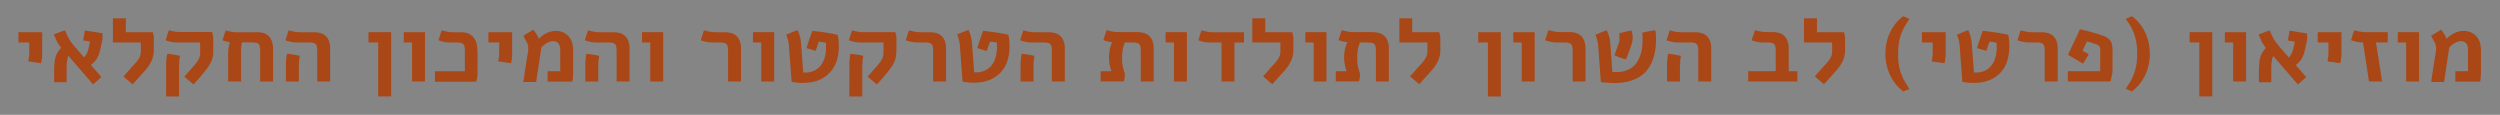 <svg id="Layer_1" data-name="Layer 1" xmlns="http://www.w3.org/2000/svg" viewBox="0 0 926.78 42.52"><rect x="0" y="0" width="926.78" height="42.52" fill="#333333" stroke="none"/><defs><style>.cls-1{fill:#FFF;opacity:0.4;}.cls-2{fill:#aa4717;}</style></defs><rect class="cls-1" width="926.78" height="42.52"/><path class="cls-2" d="M15.64,11.93v6.68c0,.64,0,1.16,0,1.58s0,.81-.07,1.16a10,10,0,0,1-.14,1c-.06.33-.13.7-.23,1.09l-4.72-.68c0-.35.11-.68.15-1s.09-.6.13-.93.06-.7.08-1.11,0-.9,0-1.47V15.75h-4V11.93Z"/><path class="cls-2" d="M37.23,18.08a19.86,19.86,0,0,1-.55,2A9.31,9.31,0,0,1,36,21.6,7.6,7.6,0,0,1,35,22.9a10.12,10.12,0,0,1-1.3,1.18l3.88,4.46-3.07,2.75L25.38,20.72A4,4,0,0,0,25,21.89a11.49,11.49,0,0,0-.22,1.56c-.05.56-.08,1.14-.09,1.73s0,1.15,0,1.69v.7c0,.27,0,.57,0,.89s0,.64,0,1,0,.65,0,1H20.07c0-.33,0-.68,0-1.06s0-.81,0-1.27,0-1,0-1.55,0-1.2.06-1.9a17.62,17.62,0,0,1,.14-2,8.87,8.87,0,0,1,.41-1.76,7.91,7.91,0,0,1,.75-1.62,9.37,9.37,0,0,1,1.23-1.57c-.3-.39-.57-.77-.81-1.13a11.58,11.58,0,0,1-.67-1.13c-.21-.4-.41-.81-.6-1.25s-.4-.92-.61-1.45q1-.4,2.07-.81c.73-.27,1.42-.51,2.06-.72.26.66.51,1.24.74,1.76a15.48,15.48,0,0,0,.77,1.46,13,13,0,0,0,.93,1.39c.35.47.76,1,1.24,1.52l3.36,3.87a4.34,4.34,0,0,0,.77-.94,7.11,7.11,0,0,0,.61-1.34c.08-.2.15-.43.22-.67s.13-.51.19-.78l.46-2.1-2.57-.44.63-3.68L38,12.32v2.27Z"/><path class="cls-2" d="M46.65,6.8v5.13h10l.18.69c.05.2.1.38.13.54A4.82,4.82,0,0,1,57,14c0,.25,0,.54,0,.87v3.79a9.33,9.33,0,0,1-.84,3.92,14.54,14.54,0,0,1-2.49,3.69l-4.5,5-3.41-2.9,2-2.25c.84-1,1.55-1.74,2.12-2.36A17.61,17.61,0,0,0,51.3,22,5.86,5.86,0,0,0,52,20.52a5.64,5.64,0,0,0,.22-1.63V15.75H41.85V6.8Z"/><path class="cls-2" d="M67.09,15.75c-.59,0-1.12,0-1.58,0s-.9-.05-1.32-.1a12.72,12.72,0,0,1-1.29-.25c-.44-.11-.94-.27-1.5-.47L62,13c.19-.61.4-1.22.62-1.82.55.15,1,.27,1.43.36s.78.16,1.14.21a9.93,9.93,0,0,0,1.11.11c.37,0,.82,0,1.33,0h11l.16.58c0,.17.09.34.12.5a6.48,6.48,0,0,1,.14.87c0,.27,0,.58,0,.93v3.81A12.83,12.83,0,0,1,79,20.43,9.37,9.37,0,0,1,78.6,22,8.44,8.44,0,0,1,78,23.46a14.79,14.79,0,0,1-.87,1.43A17.32,17.32,0,0,1,76,26.36c-.44.57-.92,1.15-1.42,1.74s-1,1.18-1.52,1.74-.94,1.06-1.33,1.48l-3.41-2.9,2.37-2.69c.6-.67,1.1-1.24,1.5-1.73a15,15,0,0,0,1-1.34,6.53,6.53,0,0,0,.53-.93,4.54,4.54,0,0,0,.32-.87,6.65,6.65,0,0,0,.16-.91c0-.32,0-.67,0-1.06V15.75Zm-5.5,9.12c0-.5,0-1,0-1.38s0-.82.06-1.2.07-.77.13-1.15.14-.78.25-1.21c.78.08,1.57.19,2.35.31s1.57.28,2.36.48a15,15,0,0,0-.29,2c0,.66-.08,1.43-.08,2.29V35.75h-4.8Z"/><path class="cls-2" d="M95.2,11.93a9.35,9.35,0,0,1,2.18.25,4.62,4.62,0,0,1,1.93.93A4.72,4.72,0,0,1,100.68,15a7.63,7.63,0,0,1,.53,3.11V30.23H96.45v-11a12.17,12.17,0,0,0-.1-1.77,2,2,0,0,0-.43-1.07,1.67,1.67,0,0,0-1-.53,7.62,7.62,0,0,0-1.68-.14H89.72A13.22,13.22,0,0,0,89.38,18c0,.67,0,1.37,0,2.08V30.21H84.57v-10a16.78,16.78,0,0,1,.15-2.22,17.73,17.73,0,0,1,.46-2.33,11.59,11.59,0,0,1-1.25-.26c-.42-.11-.91-.26-1.46-.45.19-.63.38-1.25.58-1.87s.4-1.22.62-1.82c.6.17,1.11.29,1.54.39s.84.17,1.23.22.8.08,1.24.1H95.2Z"/><path class="cls-2" d="M111.53,15.75c-.6,0-1.12,0-1.58,0s-.9-.05-1.32-.1a12.72,12.72,0,0,1-1.29-.25c-.44-.11-.94-.27-1.5-.47.18-.63.37-1.25.57-1.87s.4-1.22.62-1.82c.6.17,1.11.29,1.54.39s.84.17,1.23.22.8.08,1.24.1h5.34a9.35,9.35,0,0,1,2.18.25,4.72,4.72,0,0,1,1.94.93A4.92,4.92,0,0,1,121.87,15a7.61,7.61,0,0,1,.52,3.07V30.21H117.6V19.26a13.78,13.78,0,0,0-.1-1.77,2.06,2.06,0,0,0-.43-1.07,1.7,1.7,0,0,0-1-.53,7.66,7.66,0,0,0-1.69-.14ZM106,24.87c0-.5,0-1,0-1.38s0-.82.06-1.2.07-.77.13-1.15.14-.78.25-1.21c.78.08,1.57.19,2.35.31s1.57.28,2.36.48a15,15,0,0,0-.29,2c0,.66-.08,1.43-.08,2.29v5.22H106Z"/><path class="cls-2" d="M145,11.93V35.75h-4.8v-20h-3.61V11.93Z"/><path class="cls-2" d="M157.55,11.93V30.21h-4.8V15.75h-3.07V11.93Z"/><path class="cls-2" d="M168.26,15.75q-.9,0-1.59,0c-.45,0-.89-.05-1.32-.1a12.72,12.72,0,0,1-1.29-.25c-.44-.11-.94-.27-1.5-.47l.57-1.87c.19-.61.4-1.22.63-1.82.59.17,1.11.29,1.53.39s.84.17,1.23.22.81.08,1.24.1h3.15a8.07,8.07,0,0,1,2.12.28,4.87,4.87,0,0,1,1.89,1,5.24,5.24,0,0,1,1.39,1.9,8.28,8.28,0,0,1,.65,3.06c0,.65,0,1.31.07,2s0,1.32,0,2,0,1.43,0,2.19v2.44c0,.28,0,.54,0,.77a6.87,6.87,0,0,1-.07.73,8.55,8.55,0,0,1-.15.85c-.06.31-.15.69-.25,1.13H161.24V26.42h11.09c0-.55,0-1.13,0-1.73s0-1.22,0-1.83,0-1.23,0-1.84,0-1.19,0-1.76a12.17,12.17,0,0,0-.1-1.77,1.91,1.91,0,0,0-.43-1.07,1.67,1.67,0,0,0-1-.53,7.78,7.78,0,0,0-1.69-.14Z"/><path class="cls-2" d="M189.86,11.93v6.68c0,.64,0,1.16,0,1.58s0,.81-.07,1.16a10,10,0,0,1-.14,1c-.06.33-.13.7-.23,1.09l-4.73-.68c.06-.35.11-.68.16-1s.09-.6.12-.93.07-.7.08-1.11,0-.9,0-1.47V15.75h-4V11.93Z"/><path class="cls-2" d="M194,13.3c.62-.41,1.23-.8,1.84-1.17l1.9-1.11q.42.56.72,1c.2.29.38.56.53.81a6.15,6.15,0,0,1,.4.76c.12.25.24.51.36.8a10.06,10.06,0,0,1,3.11-2.22,7.93,7.93,0,0,1,3.21-.72,6.88,6.88,0,0,1,2.13.33,6.35,6.35,0,0,1,1.84,1,5.81,5.81,0,0,1,1.39,1.56,6.3,6.3,0,0,1,.81,2.1,13.18,13.18,0,0,1,.24,2.15c0,.8,0,1.68,0,2.63,0,.44,0,.91,0,1.4s0,1.09,0,1.78,0,1.58,0,2.32-.06,1.35-.1,1.85c0,.25,0,.52-.07.8s-.06.58-.1.88H203V26.4h4.69c0-.07,0-.2,0-.38s0-.45,0-.81,0-.81,0-1.38V21.74c0-.23,0-.52,0-.87s0-.7,0-1.08,0-.73,0-1.07,0-.62-.05-.85a3.3,3.3,0,0,0-.84-2,2.68,2.68,0,0,0-1.87-.6,3.7,3.7,0,0,0-1.33.26,6.58,6.58,0,0,0-1.39.75,6.42,6.42,0,0,0-.78.62,8,8,0,0,0-.75.78q-.3,1.95-.51,3.36l-.37,2.46c-.1.7-.2,1.32-.28,1.86l-.24,1.56c-.07.51-.15,1-.24,1.58s-.17,1.18-.28,1.89H194l.46-3.09c.1-.75.21-1.46.32-2.14s.21-1.34.31-2l.33-2c.11-.68.23-1.41.36-2.18,0-.21,0-.41.05-.58s0-.35,0-.51a5.71,5.71,0,0,0-.07-.88,4.61,4.61,0,0,0-.21-.75,6.88,6.88,0,0,0-.35-.73l-.46-.82Z"/><path class="cls-2" d="M222.52,15.75c-.6,0-1.13,0-1.58,0s-.9-.05-1.32-.1a12.72,12.72,0,0,1-1.29-.25c-.44-.11-.94-.27-1.51-.47l.57-1.87c.2-.61.41-1.22.63-1.82.6.17,1.11.29,1.54.39s.83.17,1.23.22.8.08,1.24.1h5.34a9.35,9.35,0,0,1,2.18.25,4.63,4.63,0,0,1,3.3,2.78,7.42,7.42,0,0,1,.53,3.07V30.21h-4.8V19.26a14.05,14.05,0,0,0-.09-1.77,2.06,2.06,0,0,0-.43-1.07,1.73,1.73,0,0,0-1-.53,7.72,7.72,0,0,0-1.69-.14ZM217,24.87c0-.5,0-1,0-1.38s0-.82.06-1.2.07-.77.13-1.15.14-.78.25-1.21c.78.08,1.57.19,2.35.31s1.57.28,2.36.48a15,15,0,0,0-.29,2c-.06.66-.08,1.43-.08,2.29v5.22H217Z"/><path class="cls-2" d="M245.85,11.93V30.21h-4.8V15.75H238V11.93Z"/><path class="cls-2" d="M265.48,15.75c-.6,0-1.13,0-1.58,0s-.9-.05-1.32-.1a12.72,12.72,0,0,1-1.29-.25c-.44-.11-.94-.27-1.51-.47.19-.63.38-1.25.58-1.87s.4-1.22.62-1.82c.6.17,1.11.29,1.54.39s.84.17,1.23.22.8.08,1.24.1h3.71a9.47,9.47,0,0,1,2.18.25,4.68,4.68,0,0,1,1.93.93A4.82,4.82,0,0,1,274.18,15a7.59,7.59,0,0,1,.53,3.07V30.21h-4.8V19.26a12.17,12.17,0,0,0-.1-1.77,2,2,0,0,0-.43-1.07,1.67,1.67,0,0,0-1-.53,7.78,7.78,0,0,0-1.69-.14Z"/><path class="cls-2" d="M287,11.93V30.21h-4.8V15.75h-3.08V11.93Z"/><path class="cls-2" d="M299,17.84c.28-1,.61-2.1,1-3.21s.75-2.17,1.12-3.19q1,.09,2.19.24l2.42.33c.83.12,1.65.26,2.47.41s1.6.32,2.32.48a13.58,13.58,0,0,1,.35,2q.09,1.05.09,2.34a17.73,17.73,0,0,1-.68,5A11.67,11.67,0,0,1,308,26.47a10.59,10.59,0,0,1-2.21,2,12,12,0,0,1-2.53,1.33,14.17,14.17,0,0,1-2.74.72,19.3,19.3,0,0,1-2.84.22c-.7,0-1.41,0-2.12-.1a20.8,20.8,0,0,1-2.1-.29l-.79-10.55c-.05-.61-.08-1.14-.11-1.61s-.06-.87-.09-1.23-.07-.71-.12-1a7.62,7.62,0,0,0-.18-.93c-.08-.31-.17-.63-.29-1s-.26-.74-.44-1.18c.69-.27,1.39-.56,2.1-.86a21.12,21.12,0,0,1,2.12-.79,15,15,0,0,1,.74,1.87,13.21,13.21,0,0,1,.4,1.71,17,17,0,0,1,.21,1.83c.05.65.1,1.38.16,2.22l.6,8.06a1,1,0,0,0,.23,0h.19a8.27,8.27,0,0,0,2.36-.24,6.88,6.88,0,0,0,2-.85,6.64,6.64,0,0,0,1.67-1.47,8.29,8.29,0,0,0,1.2-2.11,10.71,10.71,0,0,0,.62-2.3,17,17,0,0,0,.17-2.34v-.87c0-.32,0-.58,0-.8-.45-.12-.88-.22-1.28-.29l-1.37-.21c-.24.64-.44,1.23-.62,1.77s-.37,1.1-.56,1.68Z"/><path class="cls-2" d="M320.39,15.75c-.59,0-1.12,0-1.58,0s-.89-.05-1.32-.1a12.72,12.72,0,0,1-1.29-.25c-.44-.11-.94-.27-1.5-.47l.57-1.87c.19-.61.4-1.22.62-1.82.55.15,1,.27,1.43.36s.78.16,1.14.21a9.93,9.93,0,0,0,1.11.11c.37,0,.82,0,1.33,0h11l.16.58c0,.17.09.34.12.5a6.48,6.48,0,0,1,.14.87c0,.27,0,.58,0,.93v3.81a12.83,12.83,0,0,1-.12,1.82A9.37,9.37,0,0,1,331.9,22a7.72,7.72,0,0,1-.62,1.45,14.79,14.79,0,0,1-.87,1.43,17.32,17.32,0,0,1-1.07,1.47c-.44.57-.92,1.15-1.42,1.74s-1,1.18-1.51,1.74-1,1.06-1.34,1.48l-3.41-2.9L324,25.73c.6-.67,1.1-1.24,1.51-1.73s.74-.93,1-1.34a6.53,6.53,0,0,0,.53-.93,4.54,4.54,0,0,0,.32-.87,6.65,6.65,0,0,0,.16-.91c0-.32,0-.67,0-1.06V15.75Zm-5.5,9.12c0-.5,0-1,0-1.38s0-.82.06-1.2.07-.77.13-1.15.14-.78.25-1.21c.78.08,1.57.19,2.35.31s1.57.28,2.36.48a15,15,0,0,0-.29,2c0,.66-.08,1.43-.08,2.29V35.75h-4.8Z"/><path class="cls-2" d="M341.49,15.75c-.6,0-1.13,0-1.58,0s-.9-.05-1.32-.1a12.2,12.2,0,0,1-1.29-.25c-.44-.11-.95-.27-1.51-.47l.57-1.87c.2-.61.4-1.22.63-1.82.6.17,1.11.29,1.54.39s.83.17,1.23.22.8.08,1.24.1h3.7a9.35,9.35,0,0,1,2.18.25,4.72,4.72,0,0,1,1.94.93A4.82,4.82,0,0,1,350.19,15a7.59,7.59,0,0,1,.53,3.07V30.21h-4.8V19.26a12.17,12.17,0,0,0-.1-1.77,2,2,0,0,0-.43-1.07,1.67,1.67,0,0,0-1-.53,7.62,7.62,0,0,0-1.68-.14Z"/><path class="cls-2" d="M362.32,17.84c.28-1,.6-2.1,1-3.21s.74-2.17,1.12-3.19q1,.09,2.19.24L369,12c.83.12,1.65.26,2.47.41s1.6.32,2.32.48a13.58,13.58,0,0,1,.35,2q.09,1.05.09,2.34a18.09,18.09,0,0,1-.68,5,11.67,11.67,0,0,1-2.18,4.16,10.85,10.85,0,0,1-2.21,2,12,12,0,0,1-2.53,1.33,14.17,14.17,0,0,1-2.74.72,19.3,19.3,0,0,1-2.84.22c-.7,0-1.41,0-2.12-.1a20.8,20.8,0,0,1-2.1-.29l-.79-10.55c-.05-.61-.09-1.14-.11-1.61s-.06-.87-.09-1.23-.07-.71-.12-1a7.62,7.62,0,0,0-.18-.93c-.08-.31-.17-.63-.29-1s-.26-.74-.44-1.18c.69-.27,1.39-.56,2.1-.86a21.12,21.12,0,0,1,2.12-.79,16.73,16.73,0,0,1,.74,1.87,13.21,13.21,0,0,1,.4,1.71q.13.87.21,1.83c.05.65.1,1.38.16,2.22l.6,8.06a1,1,0,0,0,.23,0h.19a8.16,8.16,0,0,0,2.35-.24,6.83,6.83,0,0,0,2-.85,6.64,6.64,0,0,0,1.67-1.47,8.29,8.29,0,0,0,1.2-2.11,10.14,10.14,0,0,0,.61-2.3,15.57,15.57,0,0,0,.18-2.34v-.87c0-.32,0-.58,0-.8-.45-.12-.88-.22-1.28-.29L367,15.48c-.24.64-.44,1.23-.63,1.77l-.55,1.68Z"/><path class="cls-2" d="M383.87,15.75c-.6,0-1.13,0-1.58,0s-.9-.05-1.32-.1a12.72,12.72,0,0,1-1.29-.25c-.44-.11-.94-.27-1.51-.47l.57-1.87c.2-.61.41-1.22.63-1.82.6.17,1.11.29,1.54.39s.83.17,1.23.22.8.08,1.24.1h5.34a9.41,9.41,0,0,1,2.18.25A4.63,4.63,0,0,1,394.2,15a7.42,7.42,0,0,1,.53,3.07V30.21h-4.8V19.26a14.05,14.05,0,0,0-.09-1.77,2.06,2.06,0,0,0-.43-1.07,1.73,1.73,0,0,0-1-.53,7.72,7.72,0,0,0-1.69-.14Zm-5.52,9.12c0-.5,0-1,0-1.38s0-.82.06-1.2.07-.77.13-1.15.14-.78.25-1.21c.78.08,1.57.19,2.35.31s1.57.28,2.36.48a15,15,0,0,0-.29,2c-.06.66-.08,1.43-.08,2.29v5.22h-4.8Z"/><path class="cls-2" d="M421.68,11.93a9.41,9.41,0,0,1,2.18.25,4.68,4.68,0,0,1,1.93.93A4.82,4.82,0,0,1,427.16,15a7.59,7.59,0,0,1,.53,3.07V30.21h-4.8V19.26a14.05,14.05,0,0,0-.09-1.77,2,2,0,0,0-.44-1.07,1.67,1.67,0,0,0-1-.53,7.72,7.72,0,0,0-1.69-.14h-2.65a9.38,9.38,0,0,0-.81,2.6,16.93,16.93,0,0,0-.23,2.72c0,.52,0,1,0,1.45s.07.9.14,1.33.14.86.24,1.29.22.87.36,1.33l.34,1c-.05.49-.11,1-.17,1.41s-.14.88-.24,1.29h-8.63V26.4h4a18.9,18.9,0,0,1-.68-2.6,13.82,13.82,0,0,1-.23-2.46,16,16,0,0,1,.12-1.95,14.15,14.15,0,0,1,.42-2q.15-.47.3-.9a7,7,0,0,1,.34-.86,12.66,12.66,0,0,1-1.52-.24,13.32,13.32,0,0,1-1.73-.52c.18-.63.37-1.25.57-1.87s.4-1.22.62-1.82c.6.17,1.11.29,1.54.39s.84.17,1.23.22.81.08,1.24.1h7.33Z"/><path class="cls-2" d="M440,11.93V30.21h-4.8V15.75H432.1V11.93Z"/><path class="cls-2" d="M449.94,15.75c-.59,0-1.12,0-1.58,0s-.89-.05-1.32-.1a12.72,12.72,0,0,1-1.29-.25c-.44-.11-.94-.27-1.5-.47l.57-1.87c.19-.61.4-1.22.62-1.82.6.17,1.12.29,1.54.39s.84.17,1.23.22.81.08,1.24.1h11.73v3.82h-3.55V30.21h-4.8V15.75Z"/><path class="cls-2" d="M469.05,6.8v5.13h10l.18.69a5.18,5.18,0,0,1,.13.54,4.82,4.82,0,0,1,.11.79c0,.25,0,.54,0,.87v3.79a9.33,9.33,0,0,1-.84,3.92,14.48,14.48,0,0,1-2.48,3.69l-4.5,5-3.41-2.9,2-2.25c.85-1,1.55-1.74,2.12-2.36A16.2,16.2,0,0,0,473.7,22a5.53,5.53,0,0,0,.74-1.45,5.31,5.31,0,0,0,.22-1.63V15.75H464.25V6.8Z"/><path class="cls-2" d="M491.74,11.93V30.21H487V15.75h-3.08V11.93Z"/><path class="cls-2" d="M508.85,11.93a9.41,9.41,0,0,1,2.18.25,4.68,4.68,0,0,1,1.93.93A4.82,4.82,0,0,1,514.33,15a7.59,7.59,0,0,1,.53,3.07V30.21h-4.8V19.26a12.17,12.17,0,0,0-.1-1.77,1.91,1.91,0,0,0-.43-1.07,1.67,1.67,0,0,0-1-.53,7.78,7.78,0,0,0-1.69-.14h-2.66a9.71,9.71,0,0,0-.8,2.6,15.86,15.86,0,0,0-.23,2.72c0,.52,0,1,0,1.45s.07.9.13,1.33.15.86.25,1.29.22.87.36,1.33l.34,1c-.05.49-.11,1-.17,1.41s-.15.88-.24,1.29h-8.63V26.4h4a18.9,18.9,0,0,1-.68-2.6,13.82,13.82,0,0,1-.23-2.46,16,16,0,0,1,.12-1.95,11.75,11.75,0,0,1,.42-2c.1-.31.19-.61.29-.9a9.11,9.11,0,0,1,.35-.86,12.35,12.35,0,0,1-1.52-.24,13.89,13.89,0,0,1-1.74-.52c.19-.63.38-1.25.58-1.87s.4-1.22.62-1.82c.6.17,1.11.29,1.54.39s.84.17,1.23.22.8.08,1.24.1h7.33Z"/><path class="cls-2" d="M523.53,6.8v5.13h10c.07.26.13.49.19.69l.13.54a4.74,4.74,0,0,1,.1.79c0,.25,0,.54,0,.87v3.79a9.48,9.48,0,0,1-.83,3.92,14.8,14.8,0,0,1-2.49,3.69l-4.5,5-3.41-2.9,2-2.25c.84-1,1.55-1.74,2.11-2.36a17.88,17.88,0,0,0,1.38-1.7,5.48,5.48,0,0,0,.73-1.45,5.31,5.31,0,0,0,.22-1.63V15.75h-10.4V6.8Z"/><path class="cls-2" d="M556.38,11.93V35.75h-4.8v-20H548V11.93Z"/><path class="cls-2" d="M568.91,11.93V30.21h-4.8V15.75H561V11.93Z"/><path class="cls-2" d="M578.53,15.75c-.6,0-1.13,0-1.58,0s-.9-.05-1.32-.1a12.2,12.2,0,0,1-1.29-.25c-.44-.11-1-.27-1.51-.47L573.4,13c.2-.61.41-1.22.63-1.82.6.17,1.11.29,1.54.39s.83.17,1.23.22.8.08,1.24.1h3.7a9.35,9.35,0,0,1,2.18.25,4.72,4.72,0,0,1,1.94.93A4.82,4.82,0,0,1,587.23,15a7.59,7.59,0,0,1,.53,3.07V30.21H583V19.26a12.17,12.17,0,0,0-.1-1.77,2,2,0,0,0-.43-1.07,1.67,1.67,0,0,0-1-.53,7.62,7.62,0,0,0-1.68-.14Z"/><path class="cls-2" d="M597.71,26.66c.23,0,.47,0,.71.06h.78a12.43,12.43,0,0,0,2.15-.19,8.8,8.8,0,0,0,2.17-.67,8.21,8.21,0,0,0,2-1.28,7.22,7.22,0,0,0,1.63-2.06,12.06,12.06,0,0,0,1.38-3.62,19,19,0,0,0,.38-3.76c0-.5,0-1,0-1.49s-.08-1-.14-1.5c.5-.13.93-.24,1.3-.32s.71-.17,1.05-.23.71-.13,1.09-.19l1.41-.19a9.94,9.94,0,0,1,.24,1.64c0,.59.07,1.2.07,1.82s0,1.14-.06,1.69-.09,1.06-.15,1.53q-.87,6.51-4.69,9.68t-10.56,3.19q-1.17,0-2.4-.09c-.83-.06-1.7-.14-2.61-.25l-.79-10.6c0-.61-.09-1.14-.12-1.61s-.06-.87-.09-1.23-.06-.71-.11-1-.11-.62-.19-.93a8.69,8.69,0,0,0-.29-1c-.11-.34-.26-.74-.44-1.18.7-.27,1.4-.56,2.11-.86a20.09,20.09,0,0,1,2.11-.79,13.59,13.59,0,0,1,.74,1.87,13.26,13.26,0,0,1,.41,1.71q.13.87.21,1.83c0,.65.1,1.38.16,2.22Zm1.7-8.73c.18-.5.33-.91.45-1.26l.31-.92a4.89,4.89,0,0,0,.17-.77,4.62,4.62,0,0,0,0-.76V14c0-.09,0-.19,0-.29a4.28,4.28,0,0,0,0-.6c0-.21-.06-.45-.11-.72.77-.24,1.54-.44,2.29-.61l2.3-.5a12.91,12.91,0,0,1,.33,1.43,7.85,7.85,0,0,1,.11,1.26,7.26,7.26,0,0,1-.08,1,11.05,11.05,0,0,1-.24,1.1c-.11.38-.24.8-.4,1.26s-.34,1-.55,1.53L602.8,22l-1.24-.33-.95-.3-.93-.36c-.32-.14-.71-.31-1.17-.54Z"/><path class="cls-2" d="M623.51,15.75c-.6,0-1.12,0-1.58,0s-.9-.05-1.32-.1a12.72,12.72,0,0,1-1.29-.25c-.44-.11-.94-.27-1.51-.47.19-.63.38-1.25.58-1.87s.4-1.22.62-1.82c.6.17,1.11.29,1.54.39s.84.17,1.23.22.8.08,1.24.1h5.34a9.35,9.35,0,0,1,2.18.25,4.62,4.62,0,0,1,1.93.93A4.84,4.84,0,0,1,633.85,15a7.61,7.61,0,0,1,.52,3.07V30.21h-4.8V19.26a14.05,14.05,0,0,0-.09-1.77,2.06,2.06,0,0,0-.43-1.07,1.73,1.73,0,0,0-1-.53,7.66,7.66,0,0,0-1.69-.14ZM618,24.87c0-.5,0-1,0-1.38s0-.82.06-1.2.07-.77.13-1.15.14-.78.25-1.21c.78.08,1.57.19,2.35.31s1.57.28,2.36.48a15,15,0,0,0-.29,2c0,.66-.08,1.43-.08,2.29v5.22H618Z"/><path class="cls-2" d="M658.28,19.26a12.17,12.17,0,0,0-.1-1.77,2,2,0,0,0-.43-1.07,1.67,1.67,0,0,0-1-.53,7.78,7.78,0,0,0-1.69-.14c-.6,0-1.13,0-1.58,0s-.9-.05-1.32-.1a12.72,12.72,0,0,1-1.29-.25c-.44-.11-.94-.27-1.51-.47L650,13c.2-.61.41-1.22.63-1.82.6.17,1.11.29,1.54.39s.83.17,1.23.22.8.08,1.24.1h2.46a9.41,9.41,0,0,1,2.18.25,4.68,4.68,0,0,1,1.93.93A4.82,4.82,0,0,1,662.55,15a7.59,7.59,0,0,1,.53,3.07V26.4h3.23v3.81H648.08V26.4h10.2Z"/><path class="cls-2" d="M673.57,6.8v5.13h10l.18.69c.06.2.1.38.14.54a6.09,6.09,0,0,1,.1.79c0,.25,0,.54,0,.87v3.79a9.33,9.33,0,0,1-.84,3.92,14.48,14.48,0,0,1-2.48,3.69l-4.5,5-3.41-2.9,2-2.25c.85-1,1.55-1.74,2.12-2.36a16.2,16.2,0,0,0,1.37-1.7,5.53,5.53,0,0,0,.74-1.45,5.31,5.31,0,0,0,.22-1.63V15.75H668.77V6.8Z"/><path class="cls-2" d="M705.56,33.89a16.89,16.89,0,0,1-2.73-2.62A16.57,16.57,0,0,1,700.75,28a18,18,0,0,1-1.34-3.8,19.72,19.72,0,0,1,0-8.56,17.79,17.79,0,0,1,1.34-3.8,16,16,0,0,1,2.08-3.24A16.48,16.48,0,0,1,705.56,6l2.33,1A32.87,32.87,0,0,0,706,10a18.15,18.15,0,0,0-1.33,3,17.4,17.4,0,0,0-.77,3.22,25.63,25.63,0,0,0-.25,3.79,25.72,25.72,0,0,0,.25,3.79,17.11,17.11,0,0,0,.77,3.21,18.25,18.25,0,0,0,1.33,3,34.28,34.28,0,0,0,1.91,3Z"/><path class="cls-2" d="M721.28,11.93v6.68c0,.64,0,1.16,0,1.58s0,.81-.07,1.16a10,10,0,0,1-.14,1c-.06.33-.13.7-.23,1.09l-4.73-.68c.06-.35.12-.68.16-1s.09-.6.13-.93.06-.7.07-1.11,0-.9,0-1.47V15.75h-4V11.93Z"/><path class="cls-2" d="M732.92,17.84c.28-1,.6-2.1,1-3.21s.74-2.17,1.12-3.19q1,.09,2.19.24l2.42.33c.83.12,1.65.26,2.47.41s1.6.32,2.32.48a13.58,13.58,0,0,1,.35,2q.09,1.05.09,2.34a18.09,18.09,0,0,1-.68,5A11.67,11.67,0,0,1,742,26.47a10.85,10.85,0,0,1-2.21,2,12.25,12.25,0,0,1-2.53,1.33,14.36,14.36,0,0,1-2.74.72,19.4,19.4,0,0,1-2.84.22c-.7,0-1.41,0-2.12-.1a20.8,20.8,0,0,1-2.1-.29l-.79-10.55c0-.61-.09-1.14-.12-1.61s0-.87-.08-1.23-.07-.71-.12-1-.11-.62-.18-.93-.18-.63-.29-1-.27-.74-.44-1.18c.69-.27,1.39-.56,2.1-.86a20.24,20.24,0,0,1,2.12-.79,16.73,16.73,0,0,1,.74,1.87,13.21,13.21,0,0,1,.4,1.71q.13.87.21,1.83c0,.65.1,1.38.16,2.22l.6,8.06a1,1,0,0,0,.22,0h.2a8.16,8.16,0,0,0,2.35-.24,6.83,6.83,0,0,0,2-.85,6.6,6.6,0,0,0,1.66-1.47,8,8,0,0,0,1.21-2.11,10.14,10.14,0,0,0,.61-2.3,15.57,15.57,0,0,0,.18-2.34v-.87c0-.32,0-.58,0-.8-.46-.12-.88-.22-1.28-.29l-1.37-.21q-.36,1-.63,1.77l-.55,1.68Z"/><path class="cls-2" d="M753.59,15.75c-.6,0-1.13,0-1.58,0s-.9-.05-1.32-.1a12.72,12.72,0,0,1-1.29-.25c-.44-.11-.94-.27-1.51-.47l.57-1.87c.2-.61.41-1.22.63-1.82.6.17,1.11.29,1.54.39s.83.17,1.23.22.8.08,1.24.1h3.71a9.32,9.32,0,0,1,2.17.25,4.72,4.72,0,0,1,1.94.93A4.82,4.82,0,0,1,762.29,15a7.59,7.59,0,0,1,.53,3.07V30.21H758V19.26a12.17,12.17,0,0,0-.1-1.77,2,2,0,0,0-.43-1.07,1.67,1.67,0,0,0-1-.53,7.62,7.62,0,0,0-1.68-.14Z"/><path class="cls-2" d="M771.1,10.84l2.91.72c.84.21,1.62.42,2.31.62s1.33.39,1.92.59,1.17.39,1.73.6a5.85,5.85,0,0,1,1.51.85,4.06,4.06,0,0,1,1,1.12,4.58,4.58,0,0,1,.51,1.43,9,9,0,0,1,.15,1.7v7.05c0,.31,0,.59,0,.84s-.05.54-.1.85-.14.76-.25,1.22-.24,1.06-.42,1.78h-15.8V26.4h12V19.14c0-.41,0-.76,0-1.05a2.16,2.16,0,0,0-.2-.73,1.4,1.4,0,0,0-.47-.53,3,3,0,0,0-.83-.41c-.46-.17-1-.34-1.51-.51s-1.18-.37-1.89-.57l-1.65,3.43,2.3,1.37-2.12,3.48-5.59-3.32Z"/><path class="cls-2" d="M790.34,6a16.48,16.48,0,0,1,2.73,2.62,15.62,15.62,0,0,1,2.09,3.24,18.36,18.36,0,0,1,1.34,3.8,19.72,19.72,0,0,1,0,8.56,18.57,18.57,0,0,1-1.34,3.8,16.16,16.16,0,0,1-2.09,3.24,16.89,16.89,0,0,1-2.73,2.62l-2.32-1a34.28,34.28,0,0,0,1.91-3,19.14,19.14,0,0,0,1.33-3,17.11,17.11,0,0,0,.77-3.21,25.72,25.72,0,0,0,.25-3.79,25.63,25.63,0,0,0-.25-3.79,17.4,17.4,0,0,0-.77-3.22,19,19,0,0,0-1.33-3A32.87,32.87,0,0,0,788,7Z"/><path class="cls-2" d="M820.12,11.93V35.75h-4.8v-20h-3.6V11.93Z"/><path class="cls-2" d="M832.65,11.93V30.21h-4.79V15.75h-3.08V11.93Z"/><path class="cls-2" d="M854.56,18.08a19.86,19.86,0,0,1-.55,2,9.31,9.31,0,0,1-.7,1.56,7.6,7.6,0,0,1-.95,1.3,10.12,10.12,0,0,1-1.3,1.18l3.88,4.46-3.07,2.75-9.16-10.57a4,4,0,0,0-.41,1.17,11.49,11.49,0,0,0-.22,1.56c-.05.56-.08,1.14-.09,1.73s0,1.15,0,1.69c0,.19,0,.42,0,.7s0,.57,0,.89,0,.64,0,1,0,.65,0,1H837.4c0-.33,0-.68,0-1.06s0-.81,0-1.27,0-1,0-1.55,0-1.2.06-1.9a17.62,17.62,0,0,1,.14-2,8.87,8.87,0,0,1,.41-1.76,7.91,7.91,0,0,1,.75-1.62,9.37,9.37,0,0,1,1.23-1.57c-.3-.39-.57-.77-.81-1.13a9.88,9.88,0,0,1-.67-1.13c-.21-.4-.41-.81-.6-1.25s-.4-.92-.61-1.45q1-.4,2.07-.81c.73-.27,1.42-.51,2.06-.72.26.66.51,1.24.74,1.76a15.48,15.48,0,0,0,.77,1.46,13,13,0,0,0,.93,1.39c.34.47.76,1,1.24,1.52l3.36,3.87a4.34,4.34,0,0,0,.77-.94,7.81,7.81,0,0,0,.61-1.34c.07-.2.14-.43.21-.67s.14-.51.2-.78l.46-2.1-2.57-.44.63-3.68,6.49,1.11v2.27Z"/><path class="cls-2" d="M868,11.93v6.68c0,.64,0,1.16,0,1.58s0,.81-.07,1.16-.09.7-.14,1-.14.7-.23,1.09l-4.73-.68c.06-.35.11-.68.16-1s.08-.6.12-.93.06-.7.08-1.11,0-.9,0-1.47V15.75h-4V11.93Z"/><path class="cls-2" d="M885.13,15.75H880.8l2.29,14.46h-4.87L876,15.73l-1.12-.05a9.09,9.09,0,0,1-1-.14c-.34-.06-.69-.14-1.07-.24s-.79-.23-1.25-.4l.57-1.87c.2-.61.4-1.22.63-1.82.6.17,1.11.29,1.54.39s.83.17,1.23.22.8.08,1.24.1h8.42Z"/><path class="cls-2" d="M896.78,11.93V30.21H892V15.75H888.9V11.93Z"/><path class="cls-2" d="M901.24,13.3c.63-.41,1.24-.8,1.85-1.17s1.24-.74,1.9-1.11q.42.56.72,1c.2.29.37.56.53.81a7.88,7.88,0,0,1,.4.76c.12.25.24.51.35.8a10.18,10.18,0,0,1,3.11-2.22,8,8,0,0,1,3.22-.72,6.88,6.88,0,0,1,2.13.33,6.17,6.17,0,0,1,1.83,1,5.65,5.65,0,0,1,1.39,1.56,6.31,6.31,0,0,1,.82,2.1,13.18,13.18,0,0,1,.24,2.15c0,.8,0,1.68,0,2.63,0,.44,0,.91,0,1.4s0,1.09,0,1.78,0,1.58,0,2.32-.07,1.35-.1,1.85c0,.25,0,.52-.07.8s-.06.58-.11.88h-9.23V26.4h4.7a2.92,2.92,0,0,0,0-.38c0-.18,0-.45,0-.81s0-.81,0-1.38V21.74c0-.23,0-.52,0-.87s0-.7,0-1.08,0-.73,0-1.07,0-.62,0-.85a3.25,3.25,0,0,0-.85-2,2.63,2.63,0,0,0-1.86-.6,3.79,3.79,0,0,0-1.34.26,6.77,6.77,0,0,0-1.38.75,7.39,7.39,0,0,0-.79.62,7.94,7.94,0,0,0-.74.78q-.3,1.95-.51,3.36l-.37,2.46c-.11.7-.2,1.32-.28,1.86s-.16,1.05-.24,1.56-.16,1-.24,1.58-.17,1.18-.28,1.89h-4.78l.46-3.09c.1-.75.21-1.46.31-2.14s.21-1.34.32-2,.21-1.34.32-2,.24-1.41.37-2.18c0-.21,0-.41.05-.58s0-.35,0-.51a5.71,5.71,0,0,0-.07-.88,3.81,3.81,0,0,0-.22-.75,5.26,5.26,0,0,0-.34-.73l-.46-.82Z"/></svg>